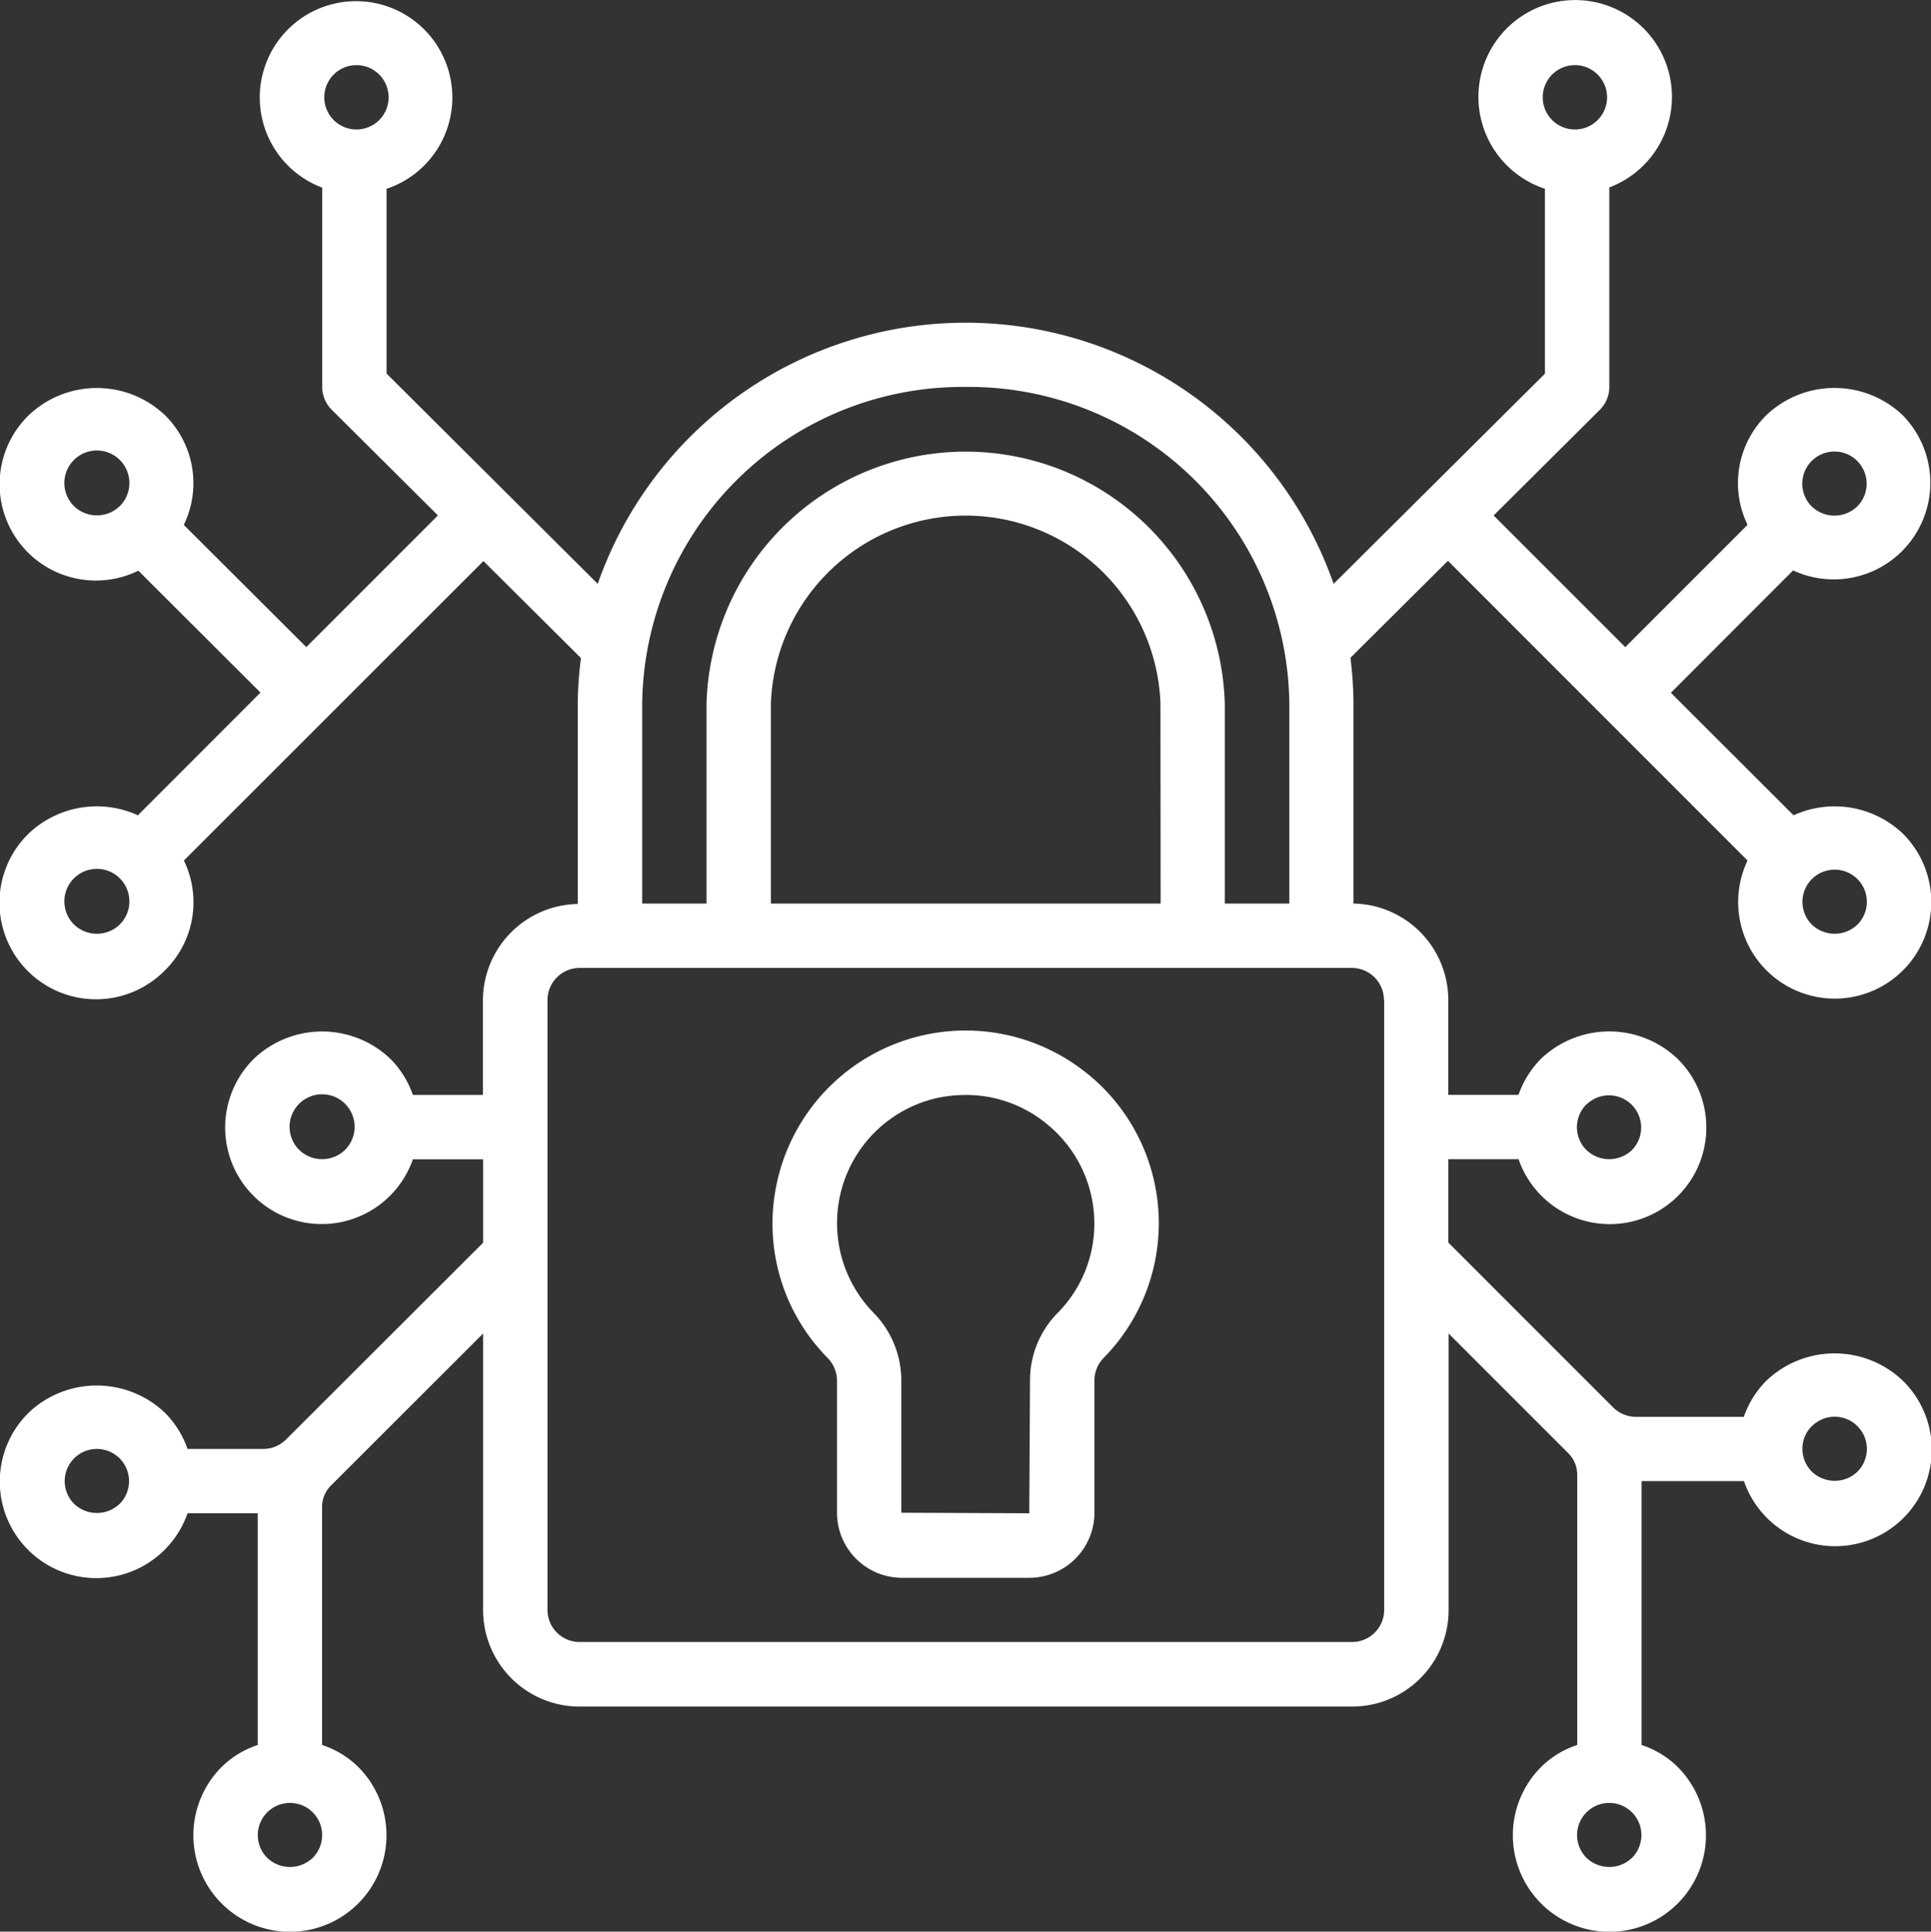 <svg xmlns="http://www.w3.org/2000/svg" width="44" height="44.01" viewBox="0 0 44 44.01"><rect x="0" y="0" width="44" height="44.01" fill="#333333" stroke="none"/><g transform="translate(-0.192 0.002)"><path d="M212.141,274.119a4.4,4.4,0,0,0-7.1,2.6,4.351,4.351,0,0,0,1.173,3.867.745.745,0,0,1,.22.514v3.019a1.483,1.483,0,0,0,1.483,1.483h2.9a1.485,1.485,0,0,0,1.483-1.483V281.1a.733.733,0,0,1,.215-.513,4.379,4.379,0,0,0-.373-6.469Zm-.677,5.445a2.19,2.19,0,0,0-.632,1.54l-.017,3.028-2.916-.013V281.1a2.2,2.2,0,0,0-.636-1.54,2.923,2.923,0,0,1,1.466-4.893,3.18,3.18,0,0,1,.643-.066,2.89,2.89,0,0,1,1.842.66,2.921,2.921,0,0,1,1.084,2.273A2.891,2.891,0,0,1,211.465,279.564Z" transform="translate(-187.17 -249.656)" fill="#fff"/><path d="M41.048,12.993a2.2,2.2,0,0,0,2.5-3.534,2.254,2.254,0,0,0-3.11,0,2.176,2.176,0,0,0-.424,2.5h-.006l-2.782,2.783-3-3,2.42-2.407a.734.734,0,0,0,.216-.52V4.268a2.205,2.205,0,1,0-1.467.031V8.512L30.58,13.3a8.882,8.882,0,0,0-16.768,0L9,8.509V4.3a2.194,2.194,0,1,0-1.466-.027V8.814a.732.732,0,0,0,.217.52l2.42,2.407-3,3L4.384,11.961H4.378a2.175,2.175,0,0,0-.423-2.5,2.253,2.253,0,0,0-3.111,0A2.194,2.194,0,0,0,3.344,13V13l2.784,2.777L3.347,18.56s0,.01-.009.015a2.255,2.255,0,0,0-2.493.414A2.2,2.2,0,1,0,3.956,22.1a2.175,2.175,0,0,0,.424-2.5h.006l6.822-6.819,2.222,2.21a8.523,8.523,0,0,0-.073,1.038v4.565a2.2,2.2,0,0,0-2.161,2.2v2.15H9.6a2.184,2.184,0,0,0-.513-.822,2.253,2.253,0,0,0-3.111,0A2.2,2.2,0,1,0,9.6,26.411h1.6v1.9L6.71,32.795a.74.74,0,0,1-.519.215H4.465a2.18,2.18,0,0,0-.513-.822,2.253,2.253,0,0,0-3.111,0,2.2,2.2,0,1,0,3.624,2.288h1.6v5.279a2.108,2.108,0,0,0-.822.5,2.2,2.2,0,1,0,3.111,0,2.107,2.107,0,0,0-.823-.5V34.329a.68.68,0,0,1,.2-.483L11.2,30.38v6.3a2.2,2.2,0,0,0,2.2,2.2h17.6a2.2,2.2,0,0,0,2.2-2.2v-6.3l2.731,2.731a.69.69,0,0,1,.2.485v6.159a2.1,2.1,0,0,0-.822.5,2.2,2.2,0,1,0,3.11,0,2.1,2.1,0,0,0-.822-.5V33.743h2.333a2.2,2.2,0,1,0,3.621-2.287,2.253,2.253,0,0,0-3.111,0,2.179,2.179,0,0,0-.513.823H37.472a.744.744,0,0,1-.527-.22l-3.751-3.751v-1.9h1.6a2.2,2.2,0,1,0,3.622-2.288,2.254,2.254,0,0,0-3.11,0,2.191,2.191,0,0,0-.513.823h-1.6V22.784a2.2,2.2,0,0,0-2.161-2.2V16.023a8.505,8.505,0,0,0-.069-1.038l2.222-2.21L40.008,19.6h.006a2.2,2.2,0,1,0,3.535-.611,2.256,2.256,0,0,0-2.493-.414s0-.01-.009-.015l-2.782-2.778L41.044,13ZM36.078,1.482a.733.733,0,1,1-.733.733A.733.733,0,0,1,36.078,1.482Zm-27.764,0a.733.733,0,1,1-.733.733A.733.733,0,0,1,8.314,1.482ZM1.881,11.532a.741.741,0,1,1,1.037,0A.75.75,0,0,1,1.881,11.532Zm1.037,9.532a.75.75,0,0,1-1.037,0,.741.741,0,1,1,1.037,0ZM8.05,26.2a.75.75,0,0,1-1.037,0,.741.741,0,1,1,1.037,0ZM2.918,34.261a.75.75,0,0,1-1.037,0,.733.733,0,1,1,1.037,0Zm4.4,8.065a.75.75,0,0,1-1.037,0,.733.733,0,1,1,1.037,0Zm30.061,0a.75.75,0,0,1-1.037,0,.733.733,0,1,1,1.037,0Zm4.1-9.835a.733.733,0,1,1,1.037,1.037.75.75,0,0,1-1.037,0A.733.733,0,0,1,41.474,32.491Zm-5.133-7.332A.733.733,0,0,1,37.378,26.2a.75.75,0,0,1-1.037,0A.733.733,0,0,1,36.341,25.159ZM22.2,8.814a7.3,7.3,0,0,1,7.371,7.209v4.561H28.1V16.023a5.907,5.907,0,0,0-11.809,0v4.561H14.825V16.023A7.3,7.3,0,0,1,22.2,8.814Zm4.438,11.77H17.758V16.023a4.441,4.441,0,0,1,8.876,0Zm5.094,2.2V36.676a.733.733,0,0,1-.733.733H13.4a.733.733,0,0,1-.733-.733V22.784a.733.733,0,0,1,.733-.733h17.6A.733.733,0,0,1,31.727,22.784Zm10.265-2.972a.733.733,0,0,1,.518,1.252.75.75,0,0,1-1.037,0,.733.733,0,0,1,.518-1.252ZM41.474,10.5a.733.733,0,1,1,1.037,1.037.75.75,0,0,1-1.037,0A.733.733,0,0,1,41.474,10.5Z" transform="translate(0 0)" fill="#fff"/></g></svg>